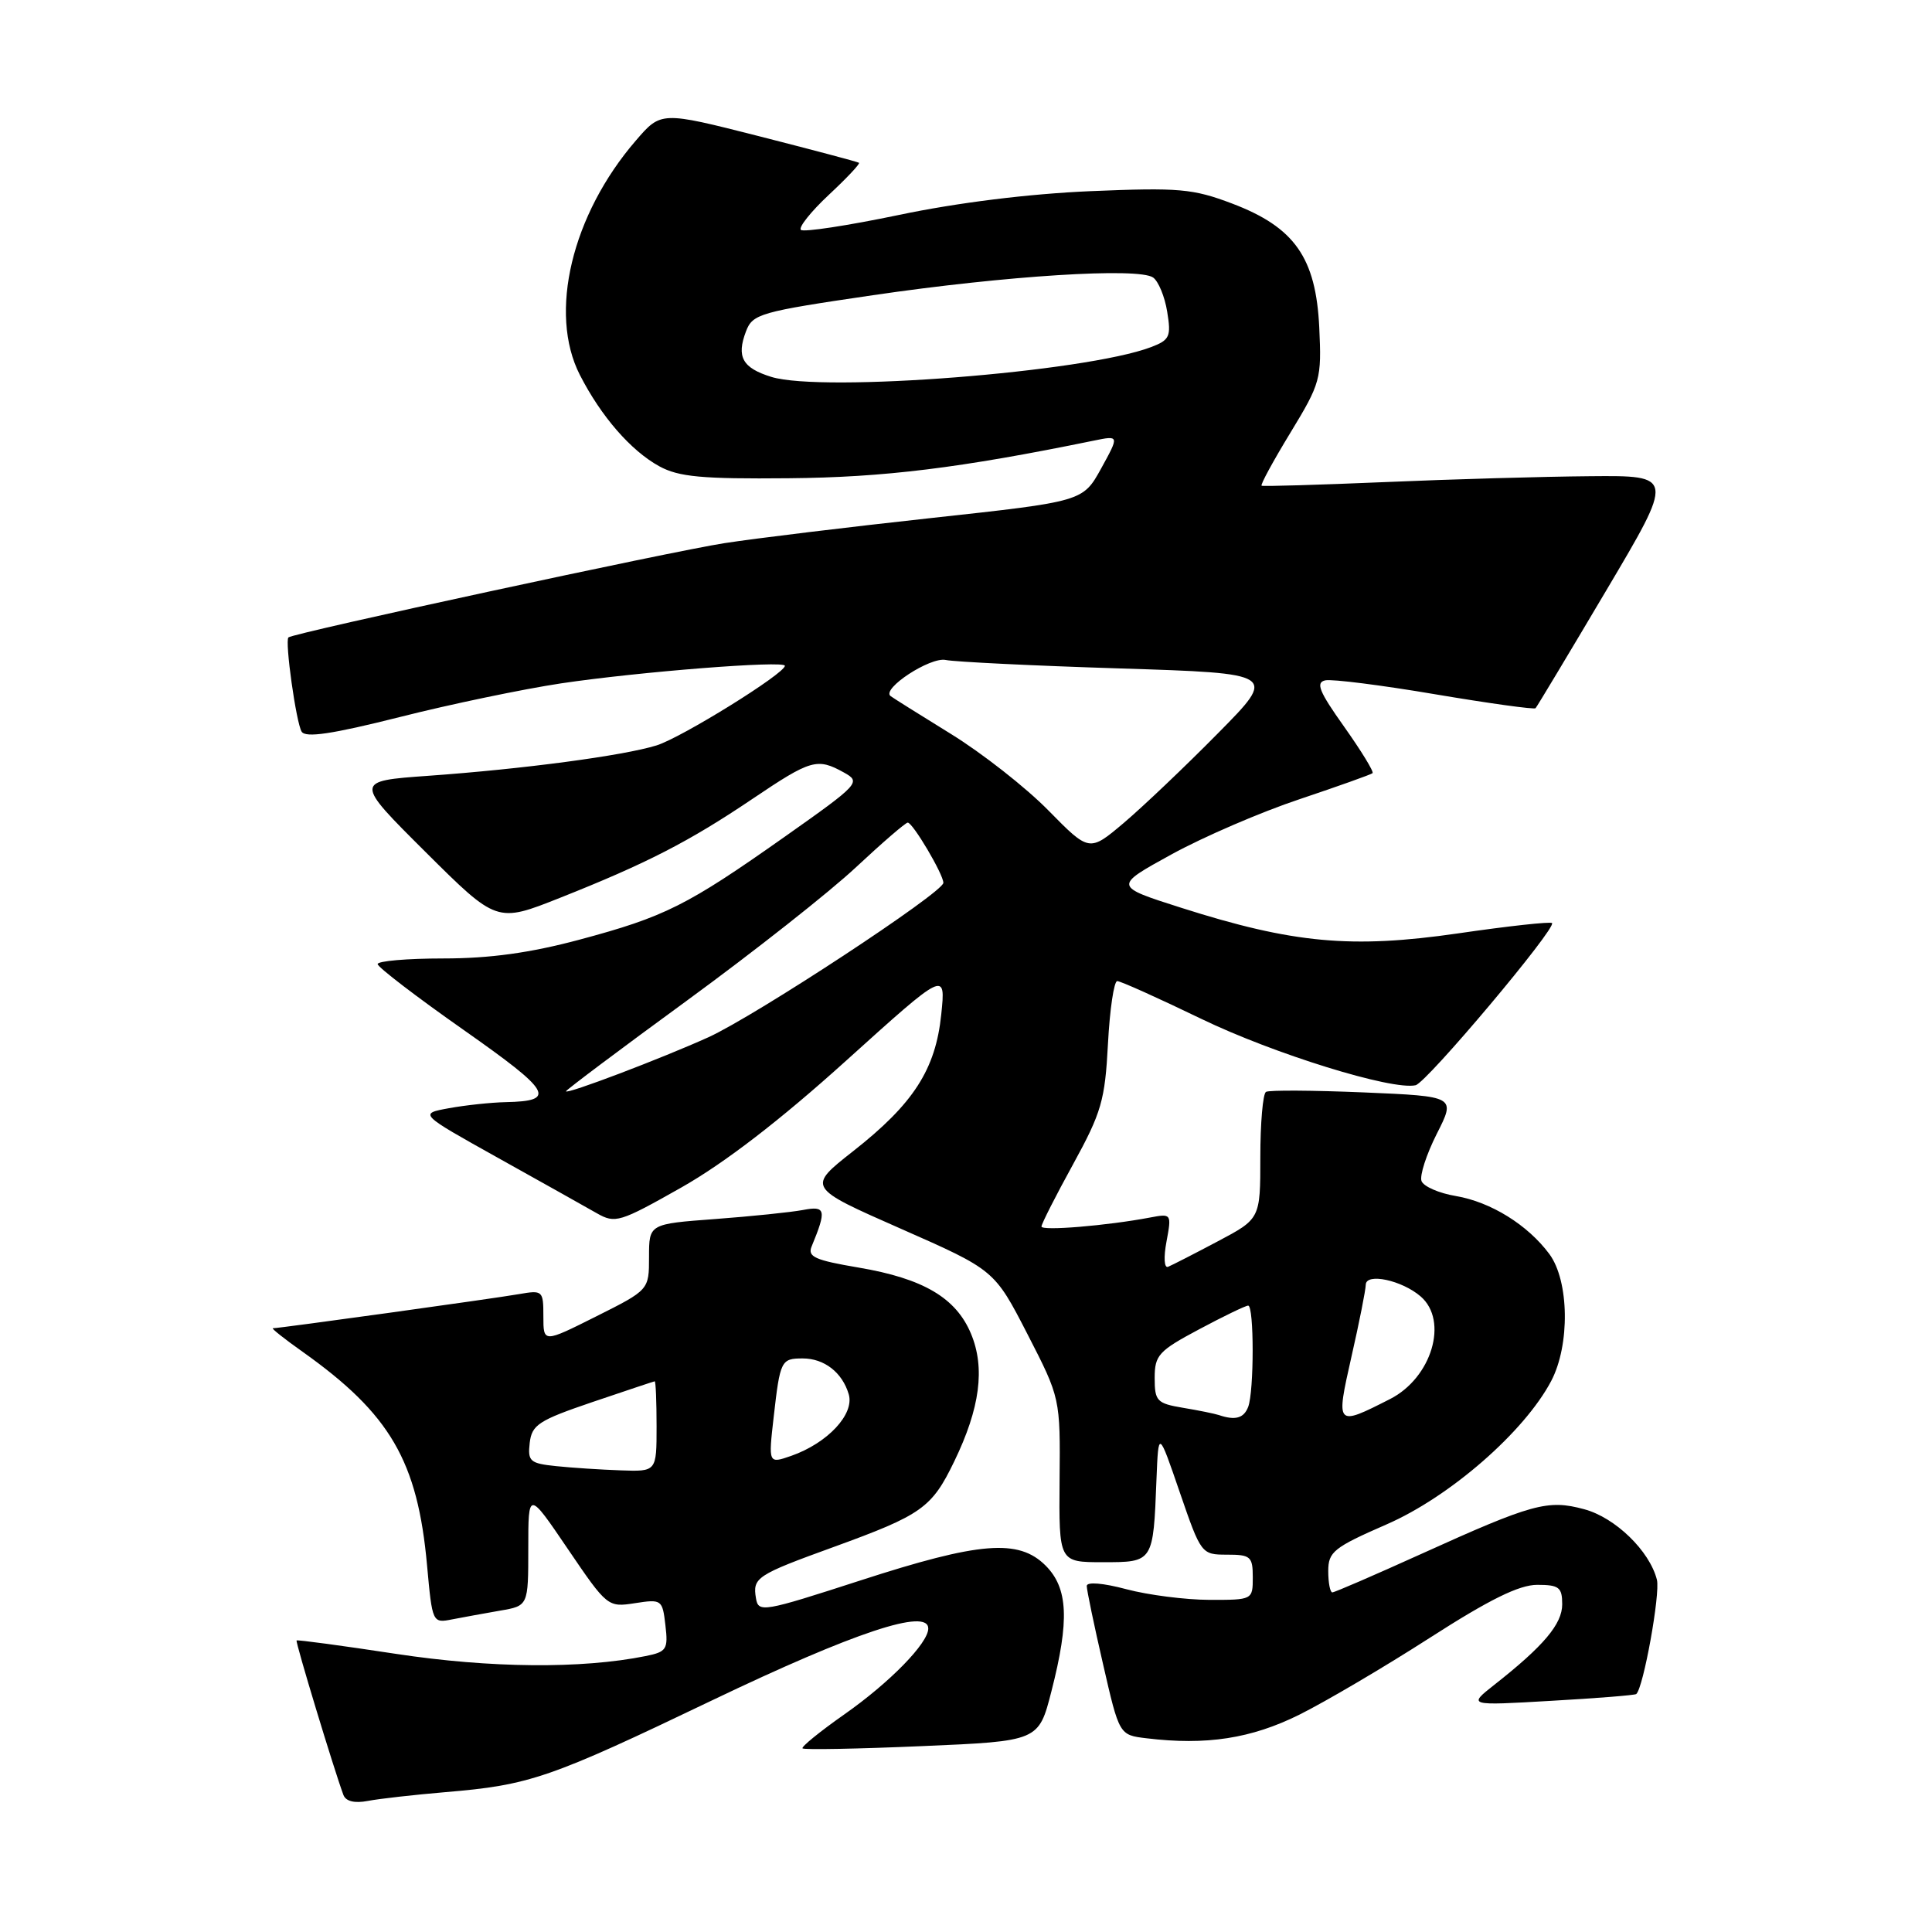 <?xml version="1.0" encoding="UTF-8" standalone="no"?>
<!DOCTYPE svg PUBLIC "-//W3C//DTD SVG 1.1//EN" "http://www.w3.org/Graphics/SVG/1.1/DTD/svg11.dtd" >
<svg xmlns="http://www.w3.org/2000/svg" xmlns:xlink="http://www.w3.org/1999/xlink" version="1.1" viewBox="0 0 256 256">
 <g >
 <path fill="currentColor"
d=" M 59.00 237.47 C 70.22 236.53 72.77 235.65 94.45 225.26 C 113.24 216.27 123.00 213.03 123.00 215.79 C 123.00 217.72 117.90 222.94 111.90 227.15 C 108.64 229.44 106.14 231.47 106.34 231.67 C 106.54 231.87 113.66 231.74 122.17 231.37 C 137.63 230.71 137.63 230.71 139.32 224.10 C 141.73 214.70 141.53 210.44 138.55 207.45 C 134.97 203.87 129.82 204.29 114.00 209.42 C 101.09 213.60 100.49 213.71 100.17 211.78 C 99.71 209.04 100.22 208.70 110.50 204.97 C 122.16 200.73 123.46 199.81 126.44 193.65 C 129.86 186.59 130.56 181.27 128.66 176.72 C 126.67 171.96 122.33 169.41 113.77 167.96 C 107.98 166.98 106.97 166.53 107.55 165.15 C 109.55 160.31 109.41 159.75 106.40 160.33 C 104.80 160.63 99.56 161.17 94.75 161.53 C 86.00 162.18 86.00 162.18 86.00 166.55 C 86.00 170.92 86.00 170.92 79.00 174.43 C 72.00 177.94 72.00 177.94 72.00 174.43 C 72.00 171.01 71.91 170.93 68.75 171.48 C 65.52 172.05 37.04 176.00 36.16 176.00 C 35.91 176.00 37.68 177.41 40.10 179.12 C 51.71 187.37 55.34 193.59 56.59 207.45 C 57.28 215.02 57.31 215.09 59.89 214.58 C 61.33 214.30 64.19 213.78 66.25 213.42 C 70.00 212.78 70.00 212.78 70.00 205.15 C 70.00 197.52 70.00 197.52 75.25 205.26 C 80.44 212.90 80.54 212.99 84.13 212.43 C 87.67 211.88 87.78 211.96 88.17 215.35 C 88.55 218.55 88.33 218.88 85.54 219.44 C 77.04 221.15 64.98 221.04 52.50 219.15 C 45.35 218.06 39.41 217.26 39.30 217.37 C 39.12 217.55 44.26 234.50 45.50 237.83 C 45.82 238.69 46.98 238.97 48.75 238.63 C 50.26 238.34 54.88 237.82 59.00 237.47 Z  M 172.18 227.20 C 175.65 225.47 183.42 220.90 189.44 217.03 C 197.36 211.94 201.29 210.00 203.69 210.00 C 206.58 210.00 207.00 210.33 207.00 212.58 C 207.00 215.19 204.55 218.10 198.00 223.25 C 194.50 226.01 194.50 226.01 205.50 225.37 C 211.55 225.03 216.64 224.62 216.81 224.47 C 217.76 223.67 220.01 211.18 219.55 209.33 C 218.59 205.51 214.03 201.08 209.91 199.98 C 205.08 198.67 203.06 199.23 188.29 205.92 C 182.13 208.71 176.84 211.00 176.54 211.00 C 176.25 211.00 176.00 209.73 176.00 208.18 C 176.00 205.62 176.72 205.05 183.75 201.98 C 192.12 198.33 201.99 189.73 205.54 182.99 C 208.05 178.22 207.93 169.73 205.30 166.17 C 202.43 162.30 197.54 159.27 192.91 158.48 C 190.68 158.11 188.64 157.22 188.36 156.50 C 188.09 155.79 189.00 152.97 190.38 150.24 C 192.90 145.27 192.90 145.27 180.70 144.75 C 173.99 144.47 168.16 144.43 167.75 144.68 C 167.34 144.92 167.00 148.80 167.00 153.31 C 167.00 161.50 167.00 161.50 161.33 164.50 C 158.22 166.15 155.26 167.66 154.77 167.86 C 154.26 168.06 154.17 166.60 154.57 164.50 C 155.25 160.83 155.23 160.79 152.38 161.33 C 146.68 162.41 138.00 163.13 138.00 162.52 C 138.00 162.18 139.88 158.47 142.19 154.27 C 145.95 147.42 146.42 145.79 146.81 138.32 C 147.05 133.74 147.61 130.00 148.04 130.00 C 148.48 130.00 153.48 132.25 159.17 135.00 C 168.77 139.64 184.45 144.50 187.57 143.80 C 189.03 143.48 206.29 122.95 205.65 122.31 C 205.43 122.10 199.83 122.71 193.19 123.68 C 179.08 125.72 171.34 125.01 156.53 120.29 C 147.55 117.43 147.55 117.43 155.25 113.20 C 159.48 110.88 167.11 107.59 172.22 105.89 C 177.32 104.18 181.66 102.63 181.87 102.45 C 182.07 102.26 180.37 99.49 178.11 96.30 C 174.79 91.63 174.30 90.43 175.61 90.15 C 176.51 89.96 183.07 90.79 190.20 92.00 C 197.32 93.20 203.29 94.03 203.47 93.84 C 203.65 93.65 207.86 86.64 212.83 78.25 C 221.87 63.00 221.87 63.00 210.69 63.10 C 204.53 63.15 192.30 63.50 183.50 63.88 C 174.70 64.25 167.35 64.47 167.17 64.36 C 166.98 64.25 168.70 61.09 170.99 57.33 C 174.98 50.77 175.13 50.22 174.81 43.41 C 174.37 34.14 171.54 30.11 163.26 26.97 C 158.06 25.00 156.23 24.84 144.50 25.33 C 136.35 25.68 126.88 26.85 119.12 28.48 C 112.31 29.90 106.46 30.79 106.12 30.46 C 105.79 30.12 107.45 28.04 109.82 25.82 C 112.19 23.61 113.99 21.70 113.82 21.57 C 113.64 21.44 107.67 19.86 100.54 18.04 C 87.59 14.75 87.59 14.75 84.25 18.63 C 75.76 28.47 72.65 41.48 76.83 49.67 C 79.64 55.17 83.59 59.72 87.37 61.79 C 89.94 63.19 93.00 63.48 104.50 63.37 C 117.14 63.26 127.20 62.02 144.91 58.39 C 148.32 57.69 148.32 57.69 145.91 62.07 C 143.49 66.45 143.49 66.45 123.49 68.63 C 112.50 69.83 100.12 71.33 96.00 71.97 C 88.97 73.05 38.82 83.89 38.22 84.46 C 37.72 84.93 39.24 95.76 39.97 96.95 C 40.49 97.79 44.00 97.27 52.94 95.02 C 59.68 93.31 69.31 91.31 74.34 90.55 C 84.68 89.01 104.00 87.49 104.00 88.22 C 104.00 89.25 90.31 97.74 87.00 98.77 C 82.57 100.14 69.35 101.90 56.72 102.80 C 46.95 103.50 46.95 103.50 56.39 112.90 C 65.83 122.29 65.83 122.29 74.17 118.98 C 85.69 114.41 91.32 111.51 99.70 105.86 C 107.46 100.63 108.28 100.39 111.84 102.37 C 114.11 103.63 113.89 103.88 103.97 110.88 C 91.03 120.01 88.10 121.48 76.75 124.52 C 70.25 126.26 64.90 127.00 58.75 127.00 C 53.94 127.00 50.02 127.34 50.04 127.75 C 50.06 128.16 55.20 132.10 61.46 136.49 C 73.09 144.66 73.81 145.90 67.00 146.04 C 65.08 146.08 61.70 146.44 59.50 146.84 C 55.50 147.57 55.50 147.57 66.00 153.43 C 71.78 156.65 77.66 159.95 79.08 160.76 C 81.52 162.15 82.11 161.97 90.28 157.35 C 96.00 154.11 103.35 148.46 112.11 140.55 C 125.32 128.63 125.32 128.63 124.72 134.42 C 123.97 141.72 121.04 146.26 113.03 152.55 C 106.94 157.34 106.94 157.34 119.36 162.81 C 131.77 168.28 131.77 168.28 136.14 176.77 C 140.50 185.26 140.50 185.26 140.40 196.13 C 140.31 207.00 140.31 207.00 146.13 207.00 C 152.84 207.00 152.81 207.04 153.24 196.00 C 153.50 189.50 153.50 189.50 156.33 197.75 C 159.14 205.92 159.20 206.00 162.58 206.00 C 165.71 206.00 166.00 206.25 166.00 209.00 C 166.00 211.99 165.97 212.00 160.25 211.99 C 157.09 211.98 152.14 211.35 149.25 210.58 C 146.14 209.75 144.00 209.58 144.00 210.15 C 144.00 210.69 144.97 215.35 146.16 220.51 C 148.31 229.90 148.31 229.90 151.91 230.33 C 159.84 231.29 165.81 230.37 172.18 227.20 Z  M 73.69 194.27 C 70.22 193.91 69.91 193.63 70.19 191.19 C 70.47 188.79 71.38 188.20 78.50 185.78 C 82.90 184.29 86.61 183.05 86.75 183.03 C 86.89 183.02 87.00 185.70 87.00 189.00 C 87.00 195.00 87.00 195.00 82.25 194.83 C 79.64 194.74 75.79 194.49 73.69 194.27 Z  M 102.52 187.73 C 103.37 180.26 103.50 180.00 106.37 180.00 C 109.22 180.00 111.61 181.86 112.46 184.74 C 113.25 187.38 109.66 191.22 104.84 192.91 C 101.81 193.96 101.81 193.96 102.52 187.73 Z  M 161.50 187.50 C 160.95 187.32 158.81 186.88 156.75 186.54 C 153.30 185.96 153.00 185.65 153.00 182.59 C 153.00 179.57 153.52 179.00 158.89 176.14 C 162.13 174.41 165.05 173.00 165.39 173.00 C 166.18 173.00 166.18 184.35 165.39 186.42 C 164.81 187.93 163.68 188.24 161.50 187.50 Z  M 179.07 179.79 C 180.11 175.23 180.96 170.93 180.97 170.23 C 181.01 168.62 185.77 169.64 188.25 171.79 C 191.97 175.02 189.71 182.57 184.19 185.38 C 177.01 189.03 176.99 189.01 179.07 179.79 Z  M 75.00 144.60 C 75.00 144.43 82.23 139.00 91.08 132.54 C 99.92 126.08 109.99 118.14 113.45 114.89 C 116.92 111.65 119.99 109.00 120.28 109.00 C 120.95 109.00 125.00 115.84 125.00 116.98 C 125.00 118.25 100.11 134.60 93.87 137.44 C 87.66 140.25 75.00 145.06 75.00 144.60 Z  M 138.92 107.39 C 135.94 104.35 130.12 99.79 126.00 97.25 C 121.88 94.71 118.28 92.45 118.00 92.23 C 116.78 91.26 123.26 87.02 125.31 87.45 C 126.51 87.70 136.89 88.21 148.36 88.57 C 169.23 89.23 169.23 89.23 161.36 97.19 C 157.04 101.57 151.44 106.89 148.92 109.03 C 144.34 112.90 144.34 112.90 138.92 107.39 Z  M 102.20 49.94 C 98.37 48.75 97.56 47.29 98.85 43.90 C 99.73 41.59 100.71 41.31 115.64 39.12 C 133.36 36.52 150.83 35.42 152.79 36.77 C 153.49 37.26 154.34 39.30 154.66 41.31 C 155.20 44.60 154.99 45.05 152.53 45.99 C 143.79 49.31 109.00 52.04 102.20 49.94 Z "/>
</g>
</svg>